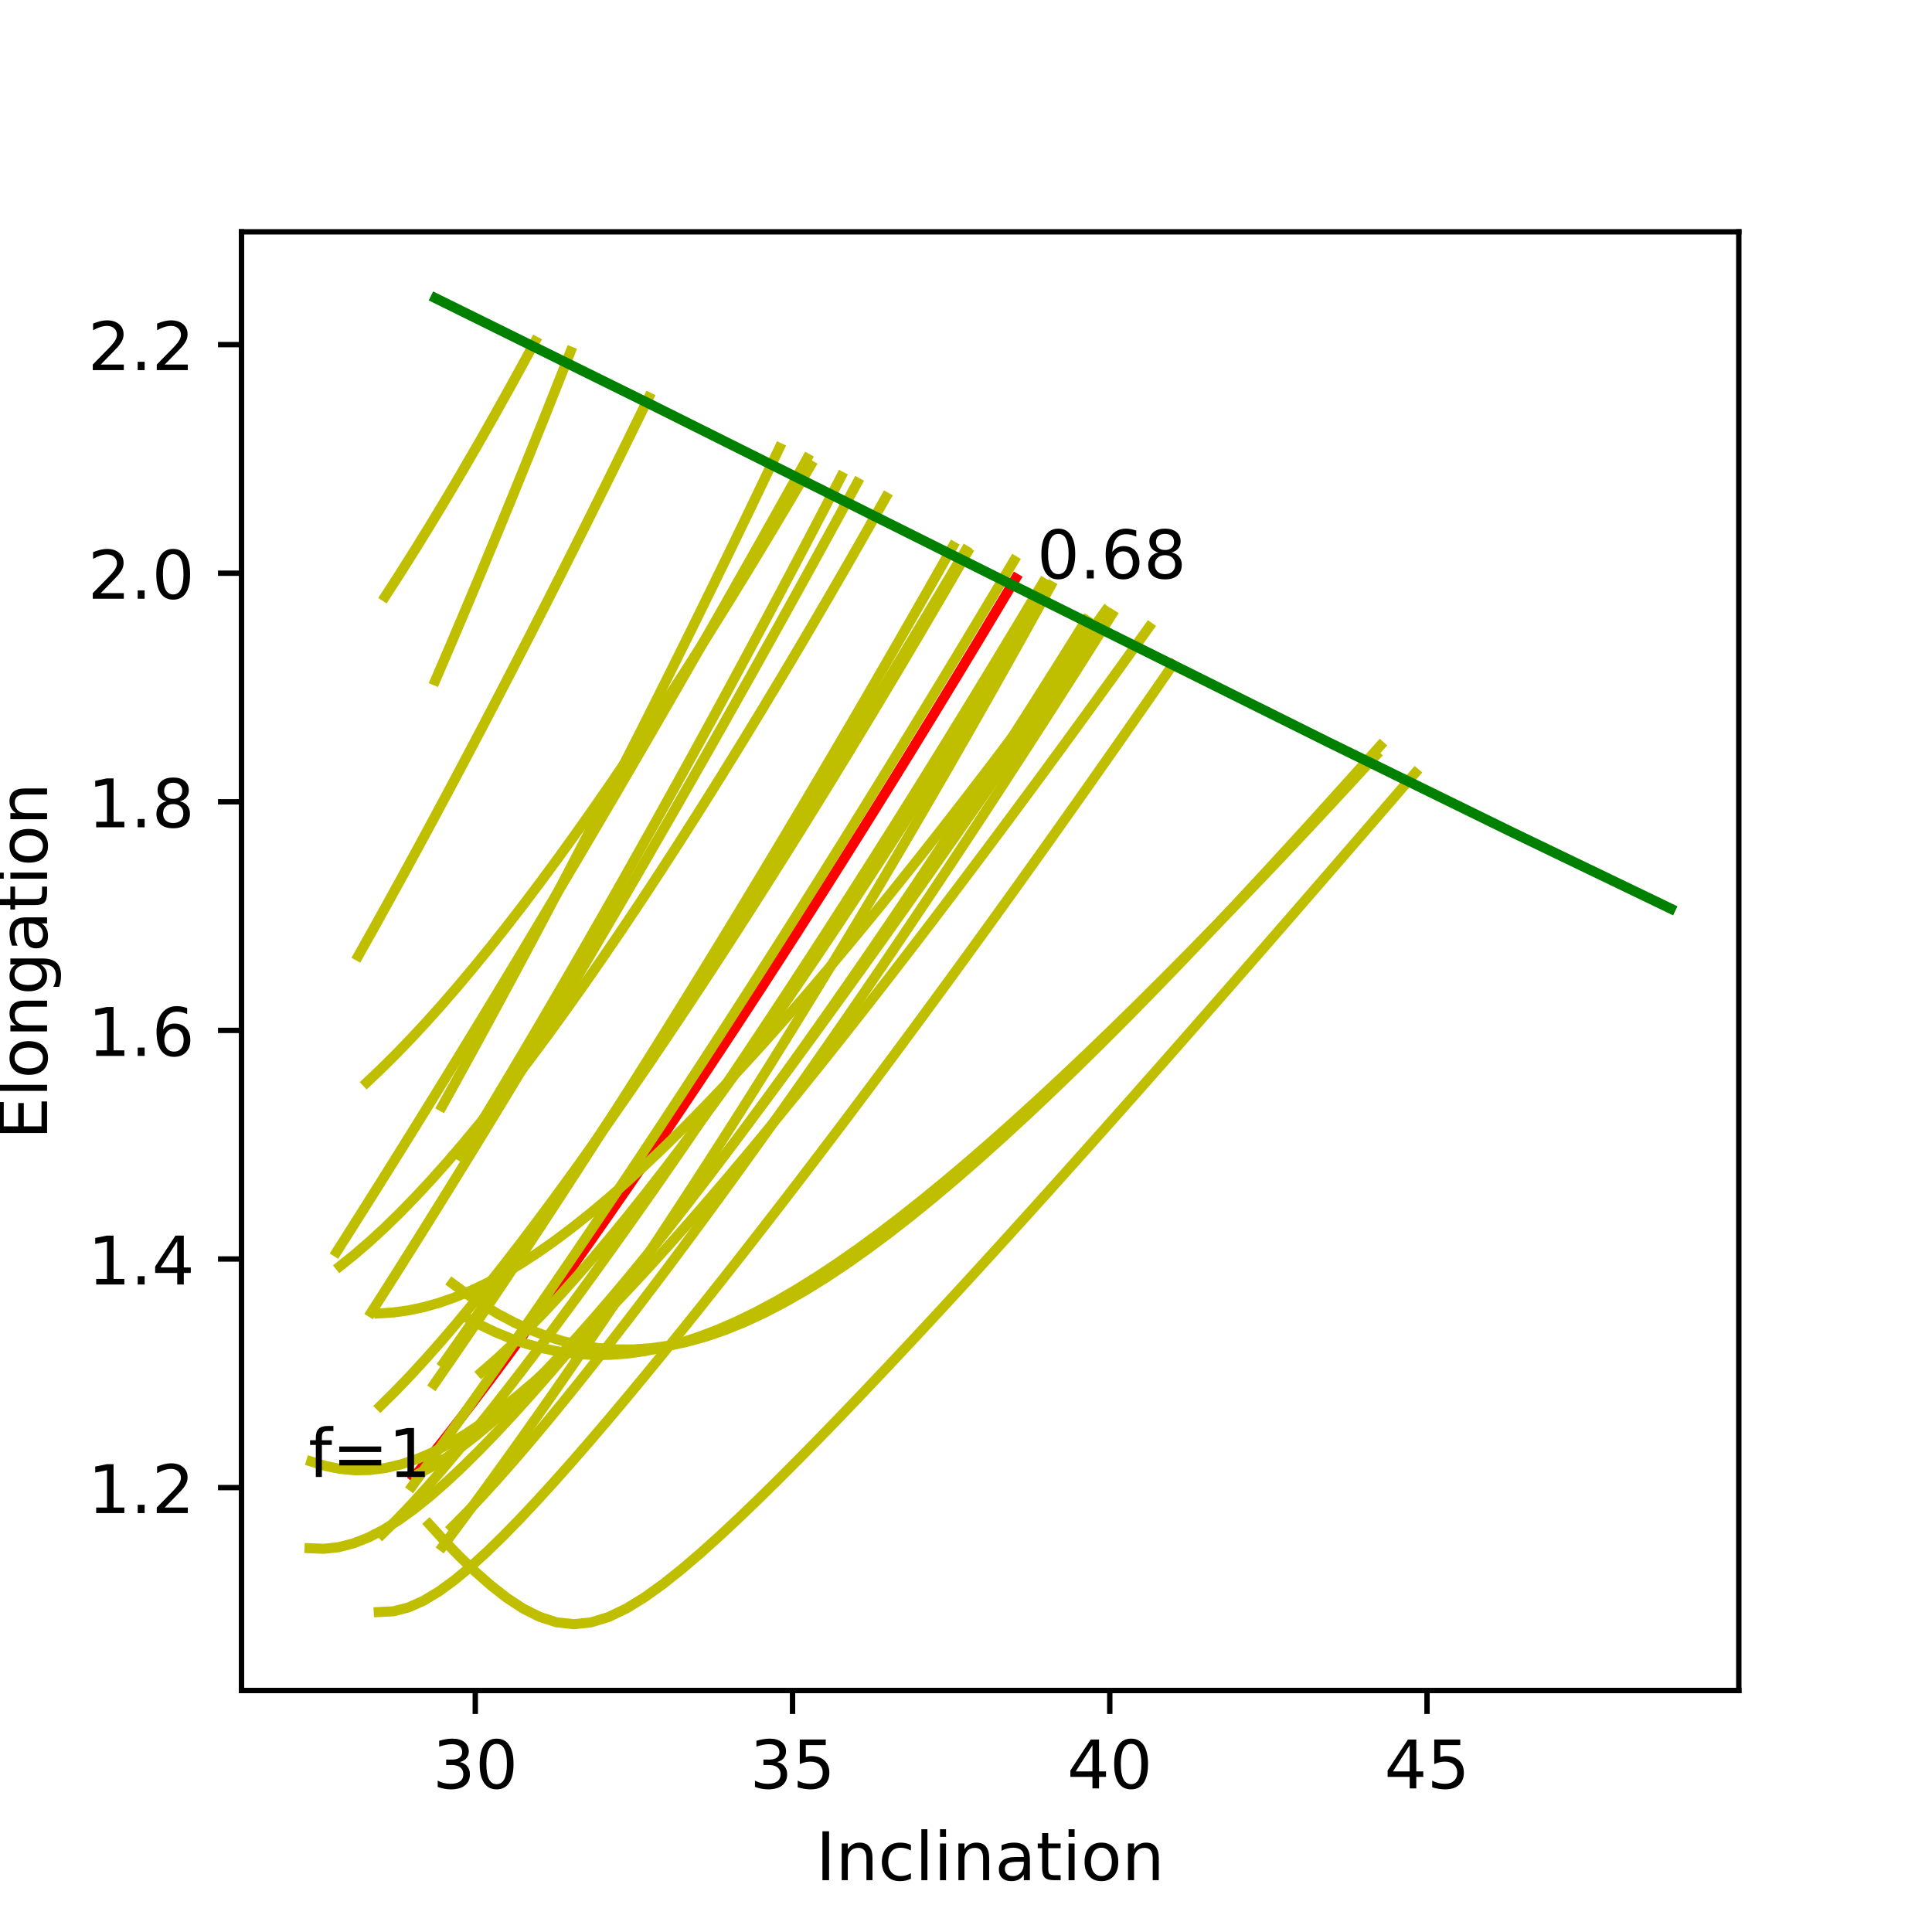 <?xml version="1.0" encoding="utf-8" standalone="no"?>
<!DOCTYPE svg PUBLIC "-//W3C//DTD SVG 1.1//EN"
  "http://www.w3.org/Graphics/SVG/1.1/DTD/svg11.dtd">
<!-- Created with matplotlib (https://matplotlib.org/) -->
<svg height="288pt" version="1.1" viewBox="0 0 288 288" width="288pt" xmlns="http://www.w3.org/2000/svg" xmlns:xlink="http://www.w3.org/1999/xlink">
 <defs>
  <style type="text/css">
*{stroke-linecap:butt;stroke-linejoin:round;}
  </style>
 </defs>
 <g id="figure_1">
  <g id="patch_1">
   <path d="M 0 288 
L 288 288 
L 288 0 
L 0 0 
z
" style="fill:#ffffff;"/>
  </g>
  <g id="axes_1">
   <g id="patch_2">
    <path d="M 36 252 
L 259.2 252 
L 259.2 34.56 
L 36 34.56 
z
" style="fill:#ffffff;"/>
   </g>
   <g id="matplotlib.axis_1">
    <g id="xtick_1">
     <g id="line2d_1">
      <defs>
       <path d="M 0 0 
L 0 3.5 
" id="mba4143dc8c" style="stroke:#000000;stroke-width:0.8;"/>
      </defs>
      <g>
       <use style="stroke:#000000;stroke-width:0.8;" x="70.85" xlink:href="#mba4143dc8c" y="252"/>
      </g>
     </g>
     <g id="text_1">
      <!-- 30 -->
      <defs>
       <path d="M 40.578 39.312 
Q 47.656 37.797 51.625 33 
Q 55.609 28.219 55.609 21.188 
Q 55.609 10.406 48.188 4.484 
Q 40.766 -1.422 27.094 -1.422 
Q 22.516 -1.422 17.656 -0.516 
Q 12.797 0.391 7.625 2.203 
L 7.625 11.719 
Q 11.719 9.328 16.594 8.109 
Q 21.484 6.891 26.812 6.891 
Q 36.078 6.891 40.938 10.547 
Q 45.797 14.203 45.797 21.188 
Q 45.797 27.641 41.281 31.266 
Q 36.766 34.906 28.719 34.906 
L 20.219 34.906 
L 20.219 43.016 
L 29.109 43.016 
Q 36.375 43.016 40.234 45.922 
Q 44.094 48.828 44.094 54.297 
Q 44.094 59.906 40.109 62.906 
Q 36.141 65.922 28.719 65.922 
Q 24.656 65.922 20.016 65.031 
Q 15.375 64.156 9.812 62.312 
L 9.812 71.094 
Q 15.438 72.656 20.344 73.438 
Q 25.25 74.219 29.594 74.219 
Q 40.828 74.219 47.359 69.109 
Q 53.906 64.016 53.906 55.328 
Q 53.906 49.266 50.438 45.094 
Q 46.969 40.922 40.578 39.312 
z
" id="DejaVuSans-51"/>
       <path d="M 31.781 66.406 
Q 24.172 66.406 20.328 58.906 
Q 16.5 51.422 16.5 36.375 
Q 16.5 21.391 20.328 13.891 
Q 24.172 6.391 31.781 6.391 
Q 39.453 6.391 43.281 13.891 
Q 47.125 21.391 47.125 36.375 
Q 47.125 51.422 43.281 58.906 
Q 39.453 66.406 31.781 66.406 
z
M 31.781 74.219 
Q 44.047 74.219 50.516 64.516 
Q 56.984 54.828 56.984 36.375 
Q 56.984 17.969 50.516 8.266 
Q 44.047 -1.422 31.781 -1.422 
Q 19.531 -1.422 13.062 8.266 
Q 6.594 17.969 6.594 36.375 
Q 6.594 54.828 13.062 64.516 
Q 19.531 74.219 31.781 74.219 
z
" id="DejaVuSans-48"/>
      </defs>
      <g transform="translate(64.488 266.598)scale(0.1 -0.1)">
       <use xlink:href="#DejaVuSans-51"/>
       <use x="63.623" xlink:href="#DejaVuSans-48"/>
      </g>
     </g>
    </g>
    <g id="xtick_2">
     <g id="line2d_2">
      <g>
       <use style="stroke:#000000;stroke-width:0.8;" x="118.142" xlink:href="#mba4143dc8c" y="252"/>
      </g>
     </g>
     <g id="text_2">
      <!-- 35 -->
      <defs>
       <path d="M 10.797 72.906 
L 49.516 72.906 
L 49.516 64.594 
L 19.828 64.594 
L 19.828 46.734 
Q 21.969 47.469 24.109 47.828 
Q 26.266 48.188 28.422 48.188 
Q 40.625 48.188 47.75 41.5 
Q 54.891 34.812 54.891 23.391 
Q 54.891 11.625 47.562 5.094 
Q 40.234 -1.422 26.906 -1.422 
Q 22.312 -1.422 17.547 -0.641 
Q 12.797 0.141 7.719 1.703 
L 7.719 11.625 
Q 12.109 9.234 16.797 8.062 
Q 21.484 6.891 26.703 6.891 
Q 35.156 6.891 40.078 11.328 
Q 45.016 15.766 45.016 23.391 
Q 45.016 31 40.078 35.438 
Q 35.156 39.891 26.703 39.891 
Q 22.75 39.891 18.812 39.016 
Q 14.891 38.141 10.797 36.281 
z
" id="DejaVuSans-53"/>
      </defs>
      <g transform="translate(111.779 266.598)scale(0.1 -0.1)">
       <use xlink:href="#DejaVuSans-51"/>
       <use x="63.623" xlink:href="#DejaVuSans-53"/>
      </g>
     </g>
    </g>
    <g id="xtick_3">
     <g id="line2d_3">
      <g>
       <use style="stroke:#000000;stroke-width:0.8;" x="165.433" xlink:href="#mba4143dc8c" y="252"/>
      </g>
     </g>
     <g id="text_3">
      <!-- 40 -->
      <defs>
       <path d="M 37.797 64.312 
L 12.891 25.391 
L 37.797 25.391 
z
M 35.203 72.906 
L 47.609 72.906 
L 47.609 25.391 
L 58.016 25.391 
L 58.016 17.188 
L 47.609 17.188 
L 47.609 0 
L 37.797 0 
L 37.797 17.188 
L 4.891 17.188 
L 4.891 26.703 
z
" id="DejaVuSans-52"/>
      </defs>
      <g transform="translate(159.07 266.598)scale(0.1 -0.1)">
       <use xlink:href="#DejaVuSans-52"/>
       <use x="63.623" xlink:href="#DejaVuSans-48"/>
      </g>
     </g>
    </g>
    <g id="xtick_4">
     <g id="line2d_4">
      <g>
       <use style="stroke:#000000;stroke-width:0.8;" x="212.724" xlink:href="#mba4143dc8c" y="252"/>
      </g>
     </g>
     <g id="text_4">
      <!-- 45 -->
      <g transform="translate(206.362 266.598)scale(0.1 -0.1)">
       <use xlink:href="#DejaVuSans-52"/>
       <use x="63.623" xlink:href="#DejaVuSans-53"/>
      </g>
     </g>
    </g>
    <g id="text_5">
     <!-- Inclination -->
     <defs>
      <path d="M 9.812 72.906 
L 19.672 72.906 
L 19.672 0 
L 9.812 0 
z
" id="DejaVuSans-73"/>
      <path d="M 54.891 33.016 
L 54.891 0 
L 45.906 0 
L 45.906 32.719 
Q 45.906 40.484 42.875 44.328 
Q 39.844 48.188 33.797 48.188 
Q 26.516 48.188 22.312 43.547 
Q 18.109 38.922 18.109 30.906 
L 18.109 0 
L 9.078 0 
L 9.078 54.688 
L 18.109 54.688 
L 18.109 46.188 
Q 21.344 51.125 25.703 53.562 
Q 30.078 56 35.797 56 
Q 45.219 56 50.047 50.172 
Q 54.891 44.344 54.891 33.016 
z
" id="DejaVuSans-110"/>
      <path d="M 48.781 52.594 
L 48.781 44.188 
Q 44.969 46.297 41.141 47.344 
Q 37.312 48.391 33.406 48.391 
Q 24.656 48.391 19.812 42.844 
Q 14.984 37.312 14.984 27.297 
Q 14.984 17.281 19.812 11.734 
Q 24.656 6.203 33.406 6.203 
Q 37.312 6.203 41.141 7.25 
Q 44.969 8.297 48.781 10.406 
L 48.781 2.094 
Q 45.016 0.344 40.984 -0.531 
Q 36.969 -1.422 32.422 -1.422 
Q 20.062 -1.422 12.781 6.344 
Q 5.516 14.109 5.516 27.297 
Q 5.516 40.672 12.859 48.328 
Q 20.219 56 33.016 56 
Q 37.156 56 41.109 55.141 
Q 45.062 54.297 48.781 52.594 
z
" id="DejaVuSans-99"/>
      <path d="M 9.422 75.984 
L 18.406 75.984 
L 18.406 0 
L 9.422 0 
z
" id="DejaVuSans-108"/>
      <path d="M 9.422 54.688 
L 18.406 54.688 
L 18.406 0 
L 9.422 0 
z
M 9.422 75.984 
L 18.406 75.984 
L 18.406 64.594 
L 9.422 64.594 
z
" id="DejaVuSans-105"/>
      <path d="M 34.281 27.484 
Q 23.391 27.484 19.188 25 
Q 14.984 22.516 14.984 16.5 
Q 14.984 11.719 18.141 8.906 
Q 21.297 6.109 26.703 6.109 
Q 34.188 6.109 38.703 11.406 
Q 43.219 16.703 43.219 25.484 
L 43.219 27.484 
z
M 52.203 31.203 
L 52.203 0 
L 43.219 0 
L 43.219 8.297 
Q 40.141 3.328 35.547 0.953 
Q 30.953 -1.422 24.312 -1.422 
Q 15.922 -1.422 10.953 3.297 
Q 6 8.016 6 15.922 
Q 6 25.141 12.172 29.828 
Q 18.359 34.516 30.609 34.516 
L 43.219 34.516 
L 43.219 35.406 
Q 43.219 41.609 39.141 45 
Q 35.062 48.391 27.688 48.391 
Q 23 48.391 18.547 47.266 
Q 14.109 46.141 10.016 43.891 
L 10.016 52.203 
Q 14.938 54.109 19.578 55.047 
Q 24.219 56 28.609 56 
Q 40.484 56 46.344 49.844 
Q 52.203 43.703 52.203 31.203 
z
" id="DejaVuSans-97"/>
      <path d="M 18.312 70.219 
L 18.312 54.688 
L 36.812 54.688 
L 36.812 47.703 
L 18.312 47.703 
L 18.312 18.016 
Q 18.312 11.328 20.141 9.422 
Q 21.969 7.516 27.594 7.516 
L 36.812 7.516 
L 36.812 0 
L 27.594 0 
Q 17.188 0 13.234 3.875 
Q 9.281 7.766 9.281 18.016 
L 9.281 47.703 
L 2.688 47.703 
L 2.688 54.688 
L 9.281 54.688 
L 9.281 70.219 
z
" id="DejaVuSans-116"/>
      <path d="M 30.609 48.391 
Q 23.391 48.391 19.188 42.75 
Q 14.984 37.109 14.984 27.297 
Q 14.984 17.484 19.156 11.844 
Q 23.344 6.203 30.609 6.203 
Q 37.797 6.203 41.984 11.859 
Q 46.188 17.531 46.188 27.297 
Q 46.188 37.016 41.984 42.703 
Q 37.797 48.391 30.609 48.391 
z
M 30.609 56 
Q 42.328 56 49.016 48.375 
Q 55.719 40.766 55.719 27.297 
Q 55.719 13.875 49.016 6.219 
Q 42.328 -1.422 30.609 -1.422 
Q 18.844 -1.422 12.172 6.219 
Q 5.516 13.875 5.516 27.297 
Q 5.516 40.766 12.172 48.375 
Q 18.844 56 30.609 56 
z
" id="DejaVuSans-111"/>
     </defs>
     <g transform="translate(121.619 280.277)scale(0.1 -0.1)">
      <use xlink:href="#DejaVuSans-73"/>
      <use x="29.492" xlink:href="#DejaVuSans-110"/>
      <use x="92.871" xlink:href="#DejaVuSans-99"/>
      <use x="147.852" xlink:href="#DejaVuSans-108"/>
      <use x="175.635" xlink:href="#DejaVuSans-105"/>
      <use x="203.418" xlink:href="#DejaVuSans-110"/>
      <use x="266.797" xlink:href="#DejaVuSans-97"/>
      <use x="328.076" xlink:href="#DejaVuSans-116"/>
      <use x="367.285" xlink:href="#DejaVuSans-105"/>
      <use x="395.068" xlink:href="#DejaVuSans-111"/>
      <use x="456.25" xlink:href="#DejaVuSans-110"/>
     </g>
    </g>
   </g>
   <g id="matplotlib.axis_2">
    <g id="ytick_1">
     <g id="line2d_5">
      <defs>
       <path d="M 0 0 
L -3.5 0 
" id="mad41f83f65" style="stroke:#000000;stroke-width:0.8;"/>
      </defs>
      <g>
       <use style="stroke:#000000;stroke-width:0.8;" x="36" xlink:href="#mad41f83f65" y="221.755"/>
      </g>
     </g>
     <g id="text_6">
      <!-- 1.2 -->
      <defs>
       <path d="M 12.406 8.297 
L 28.516 8.297 
L 28.516 63.922 
L 10.984 60.406 
L 10.984 69.391 
L 28.422 72.906 
L 38.281 72.906 
L 38.281 8.297 
L 54.391 8.297 
L 54.391 0 
L 12.406 0 
z
" id="DejaVuSans-49"/>
       <path d="M 10.688 12.406 
L 21 12.406 
L 21 0 
L 10.688 0 
z
" id="DejaVuSans-46"/>
       <path d="M 19.188 8.297 
L 53.609 8.297 
L 53.609 0 
L 7.328 0 
L 7.328 8.297 
Q 12.938 14.109 22.625 23.891 
Q 32.328 33.688 34.812 36.531 
Q 39.547 41.844 41.422 45.531 
Q 43.312 49.219 43.312 52.781 
Q 43.312 58.594 39.234 62.25 
Q 35.156 65.922 28.609 65.922 
Q 23.969 65.922 18.812 64.312 
Q 13.672 62.703 7.812 59.422 
L 7.812 69.391 
Q 13.766 71.781 18.938 73 
Q 24.125 74.219 28.422 74.219 
Q 39.75 74.219 46.484 68.547 
Q 53.219 62.891 53.219 53.422 
Q 53.219 48.922 51.531 44.891 
Q 49.859 40.875 45.406 35.406 
Q 44.188 33.984 37.641 27.219 
Q 31.109 20.453 19.188 8.297 
z
" id="DejaVuSans-50"/>
      </defs>
      <g transform="translate(13.097 225.554)scale(0.1 -0.1)">
       <use xlink:href="#DejaVuSans-49"/>
       <use x="63.623" xlink:href="#DejaVuSans-46"/>
       <use x="95.41" xlink:href="#DejaVuSans-50"/>
      </g>
     </g>
    </g>
    <g id="ytick_2">
     <g id="line2d_6">
      <g>
       <use style="stroke:#000000;stroke-width:0.8;" x="36" xlink:href="#mad41f83f65" y="187.679"/>
      </g>
     </g>
     <g id="text_7">
      <!-- 1.4 -->
      <g transform="translate(13.097 191.478)scale(0.1 -0.1)">
       <use xlink:href="#DejaVuSans-49"/>
       <use x="63.623" xlink:href="#DejaVuSans-46"/>
       <use x="95.41" xlink:href="#DejaVuSans-52"/>
      </g>
     </g>
    </g>
    <g id="ytick_3">
     <g id="line2d_7">
      <g>
       <use style="stroke:#000000;stroke-width:0.8;" x="36" xlink:href="#mad41f83f65" y="153.603"/>
      </g>
     </g>
     <g id="text_8">
      <!-- 1.6 -->
      <defs>
       <path d="M 33.016 40.375 
Q 26.375 40.375 22.484 35.828 
Q 18.609 31.297 18.609 23.391 
Q 18.609 15.531 22.484 10.953 
Q 26.375 6.391 33.016 6.391 
Q 39.656 6.391 43.531 10.953 
Q 47.406 15.531 47.406 23.391 
Q 47.406 31.297 43.531 35.828 
Q 39.656 40.375 33.016 40.375 
z
M 52.594 71.297 
L 52.594 62.312 
Q 48.875 64.062 45.094 64.984 
Q 41.312 65.922 37.594 65.922 
Q 27.828 65.922 22.672 59.328 
Q 17.531 52.734 16.797 39.406 
Q 19.672 43.656 24.016 45.922 
Q 28.375 48.188 33.594 48.188 
Q 44.578 48.188 50.953 41.516 
Q 57.328 34.859 57.328 23.391 
Q 57.328 12.156 50.688 5.359 
Q 44.047 -1.422 33.016 -1.422 
Q 20.359 -1.422 13.672 8.266 
Q 6.984 17.969 6.984 36.375 
Q 6.984 53.656 15.188 63.938 
Q 23.391 74.219 37.203 74.219 
Q 40.922 74.219 44.703 73.484 
Q 48.484 72.75 52.594 71.297 
z
" id="DejaVuSans-54"/>
      </defs>
      <g transform="translate(13.097 157.402)scale(0.1 -0.1)">
       <use xlink:href="#DejaVuSans-49"/>
       <use x="63.623" xlink:href="#DejaVuSans-46"/>
       <use x="95.41" xlink:href="#DejaVuSans-54"/>
      </g>
     </g>
    </g>
    <g id="ytick_4">
     <g id="line2d_8">
      <g>
       <use style="stroke:#000000;stroke-width:0.8;" x="36" xlink:href="#mad41f83f65" y="119.526"/>
      </g>
     </g>
     <g id="text_9">
      <!-- 1.8 -->
      <defs>
       <path d="M 31.781 34.625 
Q 24.75 34.625 20.719 30.859 
Q 16.703 27.094 16.703 20.516 
Q 16.703 13.922 20.719 10.156 
Q 24.75 6.391 31.781 6.391 
Q 38.812 6.391 42.859 10.172 
Q 46.922 13.969 46.922 20.516 
Q 46.922 27.094 42.891 30.859 
Q 38.875 34.625 31.781 34.625 
z
M 21.922 38.812 
Q 15.578 40.375 12.031 44.719 
Q 8.5 49.078 8.5 55.328 
Q 8.5 64.062 14.719 69.141 
Q 20.953 74.219 31.781 74.219 
Q 42.672 74.219 48.875 69.141 
Q 55.078 64.062 55.078 55.328 
Q 55.078 49.078 51.531 44.719 
Q 48 40.375 41.703 38.812 
Q 48.828 37.156 52.797 32.312 
Q 56.781 27.484 56.781 20.516 
Q 56.781 9.906 50.312 4.234 
Q 43.844 -1.422 31.781 -1.422 
Q 19.734 -1.422 13.25 4.234 
Q 6.781 9.906 6.781 20.516 
Q 6.781 27.484 10.781 32.312 
Q 14.797 37.156 21.922 38.812 
z
M 18.312 54.391 
Q 18.312 48.734 21.844 45.562 
Q 25.391 42.391 31.781 42.391 
Q 38.141 42.391 41.719 45.562 
Q 45.312 48.734 45.312 54.391 
Q 45.312 60.062 41.719 63.234 
Q 38.141 66.406 31.781 66.406 
Q 25.391 66.406 21.844 63.234 
Q 18.312 60.062 18.312 54.391 
z
" id="DejaVuSans-56"/>
      </defs>
      <g transform="translate(13.097 123.326)scale(0.1 -0.1)">
       <use xlink:href="#DejaVuSans-49"/>
       <use x="63.623" xlink:href="#DejaVuSans-46"/>
       <use x="95.41" xlink:href="#DejaVuSans-56"/>
      </g>
     </g>
    </g>
    <g id="ytick_5">
     <g id="line2d_9">
      <g>
       <use style="stroke:#000000;stroke-width:0.8;" x="36" xlink:href="#mad41f83f65" y="85.45"/>
      </g>
     </g>
     <g id="text_10">
      <!-- 2.0 -->
      <g transform="translate(13.097 89.249)scale(0.1 -0.1)">
       <use xlink:href="#DejaVuSans-50"/>
       <use x="63.623" xlink:href="#DejaVuSans-46"/>
       <use x="95.41" xlink:href="#DejaVuSans-48"/>
      </g>
     </g>
    </g>
    <g id="ytick_6">
     <g id="line2d_10">
      <g>
       <use style="stroke:#000000;stroke-width:0.8;" x="36" xlink:href="#mad41f83f65" y="51.374"/>
      </g>
     </g>
     <g id="text_11">
      <!-- 2.2 -->
      <g transform="translate(13.097 55.173)scale(0.1 -0.1)">
       <use xlink:href="#DejaVuSans-50"/>
       <use x="63.623" xlink:href="#DejaVuSans-46"/>
       <use x="95.41" xlink:href="#DejaVuSans-50"/>
      </g>
     </g>
    </g>
    <g id="text_12">
     <!-- Elongation -->
     <defs>
      <path d="M 9.812 72.906 
L 55.906 72.906 
L 55.906 64.594 
L 19.672 64.594 
L 19.672 43.016 
L 54.391 43.016 
L 54.391 34.719 
L 19.672 34.719 
L 19.672 8.297 
L 56.781 8.297 
L 56.781 0 
L 9.812 0 
z
" id="DejaVuSans-69"/>
      <path d="M 45.406 27.984 
Q 45.406 37.75 41.375 43.109 
Q 37.359 48.484 30.078 48.484 
Q 22.859 48.484 18.828 43.109 
Q 14.797 37.75 14.797 27.984 
Q 14.797 18.266 18.828 12.891 
Q 22.859 7.516 30.078 7.516 
Q 37.359 7.516 41.375 12.891 
Q 45.406 18.266 45.406 27.984 
z
M 54.391 6.781 
Q 54.391 -7.172 48.188 -13.984 
Q 42 -20.797 29.203 -20.797 
Q 24.469 -20.797 20.266 -20.094 
Q 16.062 -19.391 12.109 -17.922 
L 12.109 -9.188 
Q 16.062 -11.328 19.922 -12.344 
Q 23.781 -13.375 27.781 -13.375 
Q 36.625 -13.375 41.016 -8.766 
Q 45.406 -4.156 45.406 5.172 
L 45.406 9.625 
Q 42.625 4.781 38.281 2.391 
Q 33.938 0 27.875 0 
Q 17.828 0 11.672 7.656 
Q 5.516 15.328 5.516 27.984 
Q 5.516 40.672 11.672 48.328 
Q 17.828 56 27.875 56 
Q 33.938 56 38.281 53.609 
Q 42.625 51.219 45.406 46.391 
L 45.406 54.688 
L 54.391 54.688 
z
" id="DejaVuSans-103"/>
     </defs>
     <g transform="translate(7.017 169.872)rotate(-90)scale(0.1 -0.1)">
      <use xlink:href="#DejaVuSans-69"/>
      <use x="63.184" xlink:href="#DejaVuSans-108"/>
      <use x="90.967" xlink:href="#DejaVuSans-111"/>
      <use x="152.148" xlink:href="#DejaVuSans-110"/>
      <use x="215.527" xlink:href="#DejaVuSans-103"/>
      <use x="279.004" xlink:href="#DejaVuSans-97"/>
      <use x="340.283" xlink:href="#DejaVuSans-116"/>
      <use x="379.492" xlink:href="#DejaVuSans-105"/>
      <use x="407.275" xlink:href="#DejaVuSans-111"/>
      <use x="468.457" xlink:href="#DejaVuSans-110"/>
     </g>
    </g>
   </g>
   <g id="line2d_11">
    <path clip-path="url(#p0a23dbe212)" d="M 61.728 220.167 
L 63.948 217.43 
L 66.201 214.592 
L 68.488 211.658 
L 70.809 208.629 
L 73.166 205.51 
L 75.558 202.3 
L 77.987 199.001 
L 80.453 195.612 
L 82.958 192.133 
L 85.502 188.565 
L 88.085 184.905 
L 90.709 181.152 
L 93.375 177.306 
L 96.083 173.363 
L 98.834 169.323 
L 101.63 165.184 
L 104.471 160.942 
L 107.358 156.597 
L 110.293 152.145 
L 113.275 147.583 
L 116.307 142.909 
L 119.389 138.12 
L 122.523 133.212 
L 125.709 128.183 
L 128.949 123.029 
L 132.244 117.747 
L 135.595 112.332 
L 139.003 106.782 
L 142.47 101.092 
L 145.997 95.257 
L 149.585 89.274 
L 149.585 89.274 
L 151.403 86.226 
" style="fill:none;stroke:#ff0000;stroke-linecap:square;stroke-width:1.5;"/>
   </g>
   <g id="line2d_12">
    <path clip-path="url(#p0a23dbe212)" d="M 54.686 161.346 
L 56.863 159.281 
L 59.072 157.086 
L 61.316 154.761 
L 63.594 152.307 
L 65.906 149.723 
L 68.255 147.009 
L 70.64 144.166 
L 73.063 141.192 
L 75.524 138.088 
L 78.024 134.852 
L 80.563 131.483 
L 83.144 127.981 
L 85.766 124.344 
L 88.43 120.57 
L 91.138 116.659 
L 93.891 112.607 
L 96.689 108.412 
L 99.534 104.073 
L 102.426 99.587 
L 105.367 94.95 
L 108.357 90.159 
L 111.398 85.211 
L 114.492 80.103 
L 117.638 74.829 
L 117.638 74.829 
L 119.232 72.129 
L 120.839 69.386 
" style="fill:none;stroke:#bfbf00;stroke-linecap:square;stroke-width:1.5;"/>
   </g>
   <g id="line2d_13">
    <path clip-path="url(#p0a23dbe212)" d="M 55.347 195.631 
L 57.52 192.225 
L 59.726 188.746 
L 61.965 185.193 
L 64.238 181.564 
L 66.545 177.856 
L 68.889 174.069 
L 71.268 170.2 
L 73.684 166.248 
L 76.138 162.209 
L 78.63 158.083 
L 81.162 153.865 
L 83.734 149.556 
L 86.347 145.151 
L 89.002 140.648 
L 91.699 136.045 
L 94.441 131.34 
L 97.228 126.529 
L 100.06 121.609 
L 102.939 116.579 
L 105.866 111.434 
L 108.841 106.172 
L 111.867 100.79 
L 114.944 95.284 
L 118.073 89.651 
L 121.256 83.888 
L 124.493 77.991 
L 124.493 77.991 
L 126.132 74.991 
L 127.786 71.956 
" style="fill:none;stroke:#bfbf00;stroke-linecap:square;stroke-width:1.5;"/>
   </g>
   <g id="line2d_14">
    <path clip-path="url(#p0a23dbe212)" d="M 68.691 172.343 
L 70.94 168.649 
L 73.222 164.87 
L 75.538 161.006 
L 77.888 157.053 
L 80.273 153.01 
L 82.693 148.875 
L 85.151 144.646 
L 87.645 140.32 
L 90.177 135.894 
L 92.749 131.367 
L 95.359 126.736 
L 98.011 121.997 
L 100.703 117.148 
L 103.437 112.187 
L 106.215 107.109 
L 109.036 101.912 
L 111.902 96.593 
L 114.814 91.148 
L 117.773 85.573 
L 120.779 79.864 
L 123.834 74.019 
L 123.834 74.019 
L 125.38 71.043 
" style="fill:none;stroke:#bfbf00;stroke-linecap:square;stroke-width:1.5;"/>
   </g>
   <g id="line2d_15">
    <path clip-path="url(#p0a23dbe212)" d="M 50.688 188.739 
L 52.862 187 
L 55.069 185.1 
L 57.311 183.039 
L 59.587 180.822 
L 61.898 178.45 
L 64.246 175.927 
L 66.63 173.255 
L 69.052 170.435 
L 71.513 167.47 
L 74.014 164.36 
L 76.554 161.107 
L 79.136 157.711 
L 81.76 154.173 
L 84.427 150.492 
L 87.138 146.669 
L 89.894 142.702 
L 92.696 138.59 
L 95.545 134.333 
L 98.442 129.929 
L 101.388 125.375 
L 104.384 120.67 
L 107.432 115.81 
L 110.533 110.793 
L 113.687 105.617 
L 116.897 100.277 
L 120.163 94.77 
L 123.487 89.092 
L 126.869 83.239 
L 130.312 77.205 
L 130.312 77.205 
L 132.057 74.12 
" style="fill:none;stroke:#bfbf00;stroke-linecap:square;stroke-width:1.5;"/>
   </g>
   <g id="line2d_16">
    <path clip-path="url(#p0a23dbe212)" d="M 53.408 142.485 
L 55.579 138.612 
L 57.782 134.644 
L 60.019 130.577 
L 62.291 126.411 
L 64.597 122.143 
L 66.939 117.772 
L 69.318 113.294 
L 71.734 108.709 
L 74.188 104.014 
L 76.681 99.205 
L 79.214 94.28 
L 81.788 89.237 
L 84.403 84.073 
L 87.061 78.783 
L 89.762 73.366 
L 92.507 67.818 
L 95.298 62.135 
L 95.298 62.135 
L 96.711 59.242 
" style="fill:none;stroke:#bfbf00;stroke-linecap:square;stroke-width:1.5;"/>
   </g>
   <g id="line2d_17">
    <path clip-path="url(#p0a23dbe212)" d="M 66.131 203.161 
L 68.369 199.975 
L 70.641 196.722 
L 72.947 193.4 
L 75.287 190.008 
L 77.662 186.544 
L 80.073 183.006 
L 82.521 179.393 
L 85.006 175.703 
L 87.53 171.933 
L 90.092 168.083 
L 92.694 164.148 
L 95.337 160.128 
L 98.022 156.02 
L 100.749 151.822 
L 103.519 147.532 
L 106.334 143.146 
L 109.193 138.662 
L 112.099 134.079 
L 115.052 129.392 
L 118.053 124.599 
L 121.103 119.697 
L 124.204 114.683 
L 127.356 109.554 
L 130.56 104.307 
L 133.818 98.938 
L 137.13 93.444 
L 140.499 87.821 
L 140.499 87.821 
L 142.204 84.96 
L 143.924 82.065 
" style="fill:none;stroke:#bfbf00;stroke-linecap:square;stroke-width:1.5;"/>
   </g>
   <g id="line2d_18">
    <path clip-path="url(#p0a23dbe212)" d="M 64.725 206.338 
L 66.952 203.127 
L 69.212 199.837 
L 71.505 196.469 
L 73.833 193.02 
L 76.196 189.491 
L 78.594 185.88 
L 81.028 182.185 
L 83.5 178.405 
L 86.009 174.538 
L 88.557 170.583 
L 91.144 166.536 
L 93.772 162.396 
L 96.44 158.162 
L 99.151 153.83 
L 101.904 149.398 
L 104.701 144.864 
L 107.542 140.226 
L 110.429 135.479 
L 113.363 130.623 
L 116.344 125.653 
L 119.374 120.568 
L 122.453 115.363 
L 125.583 110.036 
L 128.765 104.584 
L 131.999 99.002 
L 135.288 93.289 
L 138.632 87.44 
L 138.632 87.44 
L 140.325 84.463 
L 142.032 81.451 
" style="fill:none;stroke:#bfbf00;stroke-linecap:square;stroke-width:1.5;"/>
   </g>
   <g id="line2d_19">
    <path clip-path="url(#p0a23dbe212)" d="M 65.99 230.525 
L 68.239 227.516 
L 70.521 224.424 
L 72.837 221.25 
L 75.188 217.995 
L 77.574 214.658 
L 79.996 211.237 
L 82.455 207.731 
L 84.951 204.138 
L 87.486 200.457 
L 90.06 196.684 
L 92.674 192.818 
L 95.329 188.856 
L 98.025 184.795 
L 100.764 180.632 
L 103.546 176.364 
L 106.373 171.987 
L 109.245 167.5 
L 112.163 162.897 
L 115.128 158.176 
L 118.142 153.332 
L 121.204 148.361 
L 124.317 143.26 
L 127.482 138.023 
L 130.698 132.647 
L 133.969 127.126 
L 137.294 121.456 
L 140.675 115.631 
L 144.114 109.645 
L 147.61 103.494 
L 151.167 97.17 
L 154.784 90.669 
L 154.784 90.669 
L 156.616 87.349 
" style="fill:none;stroke:#bfbf00;stroke-linecap:square;stroke-width:1.5;"/>
   </g>
   <g id="line2d_20">
    <path clip-path="url(#p0a23dbe212)" d="M 56.958 228.7 
L 59.159 226.52 
L 61.394 224.168 
L 63.663 221.663 
L 65.966 219.019 
L 68.305 216.247 
L 70.68 213.355 
L 73.091 210.349 
L 75.54 207.233 
L 78.027 204.012 
L 80.554 200.686 
L 83.12 197.258 
L 85.727 193.728 
L 88.376 190.096 
L 91.068 186.361 
L 93.803 182.523 
L 96.583 178.581 
L 99.408 174.532 
L 102.28 170.375 
L 105.199 166.109 
L 108.167 161.73 
L 111.184 157.236 
L 114.252 152.625 
L 117.372 147.893 
L 120.545 143.037 
L 123.772 138.055 
L 127.055 132.942 
L 130.394 127.696 
L 133.791 122.311 
L 137.247 116.784 
L 140.763 111.111 
L 144.342 105.288 
L 147.984 99.309 
L 151.69 93.17 
L 151.69 93.17 
L 153.568 90.038 
L 155.463 86.865 
" style="fill:none;stroke:#bfbf00;stroke-linecap:square;stroke-width:1.5;"/>
   </g>
   <g id="line2d_21">
    <path clip-path="url(#p0a23dbe212)" d="M 50.178 186.616 
L 52.322 183.243 
L 54.499 179.802 
L 56.709 176.29 
L 58.953 172.707 
L 61.232 169.049 
L 63.547 165.316 
L 65.898 161.505 
L 68.287 157.615 
L 70.713 153.643 
L 73.178 149.587 
L 75.683 145.446 
L 78.228 141.216 
L 80.815 136.895 
L 83.445 132.482 
L 86.117 127.974 
L 88.834 123.367 
L 91.597 118.659 
L 94.405 113.849 
L 97.261 108.931 
L 100.166 103.905 
L 103.121 98.766 
L 106.126 93.512 
L 109.183 88.139 
L 112.293 82.644 
L 115.458 77.023 
L 118.679 71.273 
L 118.679 71.273 
L 120.31 68.349 
" style="fill:none;stroke:#bfbf00;stroke-linecap:square;stroke-width:1.5;"/>
   </g>
   <g id="line2d_22">
    <path clip-path="url(#p0a23dbe212)" d="M 56.699 209.586 
L 58.901 207.411 
L 61.136 205.087 
L 63.405 202.619 
L 65.709 200.015 
L 68.048 197.279 
L 70.424 194.415 
L 72.836 191.426 
L 75.286 188.316 
L 77.775 185.087 
L 80.303 181.739 
L 82.871 178.273 
L 85.48 174.691 
L 88.131 170.992 
L 90.825 167.175 
L 93.563 163.239 
L 96.345 159.184 
L 99.174 155.009 
L 102.049 150.71 
L 104.972 146.286 
L 107.944 141.735 
L 110.966 137.054 
L 114.039 132.241 
L 117.164 127.291 
L 120.342 122.203 
L 123.575 116.972 
L 126.864 111.594 
L 130.21 106.066 
L 133.615 100.383 
L 137.079 94.541 
L 140.604 88.535 
L 140.604 88.535 
L 142.39 85.468 
L 144.192 82.359 
" style="fill:none;stroke:#bfbf00;stroke-linecap:square;stroke-width:1.5;"/>
   </g>
   <g id="line2d_23">
    <path clip-path="url(#p0a23dbe212)" d="M 69.278 196.266 
L 71.54 197.491 
L 73.836 198.584 
L 76.165 199.537 
L 78.529 200.342 
L 80.928 200.995 
L 83.363 201.489 
L 85.836 201.818 
L 88.346 201.978 
L 90.894 201.965 
L 93.481 201.777 
L 96.109 201.412 
L 98.777 200.87 
L 101.487 200.15 
L 104.24 199.255 
L 107.036 198.187 
L 109.876 196.947 
L 112.762 195.541 
L 115.693 193.972 
L 118.672 192.243 
L 121.7 190.359 
L 124.776 188.324 
L 127.903 186.142 
L 131.082 183.816 
L 134.312 181.351 
L 137.597 178.748 
L 140.936 176.012 
L 144.331 173.145 
L 147.783 170.148 
L 151.294 167.024 
L 154.864 163.774 
L 158.495 160.399 
L 162.188 156.9 
L 165.945 153.278 
L 169.767 149.532 
L 173.655 145.663 
L 177.611 141.67 
L 181.636 137.554 
L 185.731 133.312 
L 189.899 128.944 
L 194.14 124.448 
L 198.457 119.823 
L 202.85 115.068 
L 202.85 115.068 
L 205.076 112.64 
" style="fill:none;stroke:#bfbf00;stroke-linecap:square;stroke-width:1.5;"/>
   </g>
   <g id="line2d_24">
    <path clip-path="url(#p0a23dbe212)" d="M 61.962 219.899 
L 64.2 218.722 
L 66.472 217.32 
L 68.779 215.707 
L 71.12 213.893 
L 73.497 211.891 
L 75.91 209.711 
L 78.361 207.364 
L 80.849 204.858 
L 83.376 202.201 
L 85.942 199.4 
L 88.549 196.459 
L 91.197 193.383 
L 93.887 190.176 
L 96.621 186.841 
L 99.398 183.378 
L 102.219 179.79 
L 105.087 176.077 
L 108.001 172.238 
L 110.963 168.275 
L 113.974 164.185 
L 117.035 159.968 
L 120.147 155.622 
L 123.31 151.145 
L 126.527 146.535 
L 129.799 141.79 
L 133.125 136.906 
L 136.509 131.881 
L 139.95 126.712 
L 143.45 121.394 
L 147.012 115.925 
L 150.634 110.299 
L 154.32 104.513 
L 158.071 98.561 
L 158.071 98.561 
L 159.971 95.522 
L 161.888 92.44 
" style="fill:none;stroke:#bfbf00;stroke-linecap:square;stroke-width:1.5;"/>
   </g>
   <g id="line2d_25">
    <path clip-path="url(#p0a23dbe212)" d="M 46.39 217.868 
L 48.535 218.533 
L 50.714 218.97 
L 52.926 219.171 
L 55.172 219.126 
L 57.454 218.834 
L 59.771 218.294 
L 62.125 217.509 
L 64.517 216.486 
L 66.947 215.233 
L 69.417 213.761 
L 71.926 212.08 
L 74.477 210.202 
L 77.069 208.137 
L 79.704 205.896 
L 82.383 203.488 
L 85.107 200.921 
L 87.876 198.202 
L 90.693 195.338 
L 93.557 192.334 
L 96.47 189.195 
L 99.434 185.923 
L 102.449 182.522 
L 105.516 178.993 
L 108.638 175.339 
L 111.814 171.56 
L 115.047 167.657 
L 118.337 163.63 
L 121.686 159.478 
L 125.096 155.2 
L 128.567 150.797 
L 132.102 146.266 
L 135.702 141.605 
L 139.368 136.814 
L 143.102 131.89 
L 146.906 126.831 
L 150.781 121.633 
L 154.729 116.296 
L 158.751 110.815 
L 162.851 105.188 
L 167.028 99.411 
L 167.028 99.411 
L 169.147 96.465 
L 171.286 93.481 
" style="fill:none;stroke:#bfbf00;stroke-linecap:square;stroke-width:1.5;"/>
   </g>
   <g id="line2d_26">
    <path clip-path="url(#p0a23dbe212)" d="M 46.145 230.791 
L 48.286 230.879 
L 50.46 230.639 
L 52.667 230.074 
L 54.909 229.195 
L 57.185 228.019 
L 59.498 226.57 
L 61.846 224.872 
L 64.233 222.947 
L 66.657 220.818 
L 69.12 218.504 
L 71.623 216.02 
L 74.167 213.381 
L 76.752 210.596 
L 79.38 207.675 
L 82.052 204.625 
L 84.768 201.451 
L 87.529 198.158 
L 90.338 194.747 
L 93.193 191.222 
L 96.097 187.584 
L 99.051 183.834 
L 102.056 179.971 
L 105.114 175.996 
L 108.224 171.908 
L 111.389 167.706 
L 114.61 163.388 
L 117.888 158.954 
L 121.224 154.401 
L 124.62 149.728 
L 128.078 144.931 
L 131.598 140.01 
L 135.182 134.96 
L 138.833 129.781 
L 142.55 124.467 
L 146.336 119.018 
L 150.193 113.428 
L 154.121 107.696 
L 158.124 101.817 
L 162.202 95.789 
L 162.202 95.789 
L 164.271 92.717 
" style="fill:none;stroke:#bfbf00;stroke-linecap:square;stroke-width:1.5;"/>
   </g>
   <g id="line2d_27">
    <path clip-path="url(#p0a23dbe212)" d="M 57.414 88.917 
L 59.619 85.502 
L 61.857 81.954 
L 64.13 78.271 
L 66.437 74.452 
L 68.779 70.494 
L 71.158 66.394 
L 73.574 62.149 
L 76.027 57.758 
L 78.519 53.217 
L 78.519 53.217 
L 79.78 50.889 
" style="fill:none;stroke:#bfbf00;stroke-linecap:square;stroke-width:1.5;"/>
   </g>
   <g id="line2d_28">
    <path clip-path="url(#p0a23dbe212)" d="M 61.421 221.559 
L 63.642 218.481 
L 65.896 215.339 
L 68.183 212.129 
L 70.505 208.851 
L 72.863 205.504 
L 75.256 202.084 
L 77.686 198.591 
L 80.154 195.022 
L 82.659 191.375 
L 85.204 187.648 
L 87.789 183.84 
L 90.414 179.947 
L 93.081 175.969 
L 95.791 171.902 
L 98.543 167.744 
L 101.341 163.492 
L 104.183 159.145 
L 107.072 154.7 
L 110.008 150.153 
L 112.992 145.502 
L 116.026 140.745 
L 119.11 135.879 
L 122.245 130.899 
L 125.433 125.805 
L 128.675 120.591 
L 131.972 115.256 
L 135.326 109.796 
L 138.736 104.207 
L 142.206 98.486 
L 145.735 92.629 
L 149.326 86.632 
L 149.326 86.632 
L 151.145 83.58 
" style="fill:none;stroke:#bfbf00;stroke-linecap:square;stroke-width:1.5;"/>
   </g>
   <g id="line2d_29">
    <path clip-path="url(#p0a23dbe212)" d="M 64.891 101.434 
L 67.131 96.209 
L 69.405 90.849 
L 71.712 85.349 
L 74.054 79.706 
L 76.431 73.915 
L 78.844 67.972 
L 81.294 61.872 
L 83.782 55.609 
L 83.782 55.609 
L 85.04 52.416 
" style="fill:none;stroke:#bfbf00;stroke-linecap:square;stroke-width:1.5;"/>
   </g>
   <g id="line2d_30">
    <path clip-path="url(#p0a23dbe212)" d="M 67.429 191.321 
L 69.694 192.983 
L 71.992 194.516 
L 74.324 195.912 
L 76.691 197.161 
L 79.093 198.256 
L 81.532 199.188 
L 84.008 199.95 
L 86.521 200.535 
L 89.074 200.936 
L 91.665 201.147 
L 94.297 201.163 
L 96.97 200.982 
L 99.685 200.602 
L 102.442 200.021 
L 105.243 199.241 
L 108.089 198.264 
L 110.98 197.091 
L 113.917 195.727 
L 116.902 194.177 
L 119.936 192.445 
L 123.019 190.535 
L 126.152 188.454 
L 129.337 186.206 
L 132.574 183.795 
L 135.866 181.228 
L 139.212 178.506 
L 142.614 175.636 
L 146.074 172.619 
L 149.592 169.46 
L 153.17 166.161 
L 156.808 162.724 
L 160.509 159.151 
L 164.274 155.444 
L 168.104 151.604 
L 172 147.632 
L 175.964 143.53 
L 179.997 139.297 
L 184.101 134.935 
L 188.277 130.443 
L 192.527 125.821 
L 196.852 121.069 
L 201.254 116.187 
L 201.254 116.187 
L 203.484 113.698 
L 205.734 111.176 
" style="fill:none;stroke:#bfbf00;stroke-linecap:square;stroke-width:1.5;"/>
   </g>
   <g id="line2d_31">
    <path clip-path="url(#p0a23dbe212)" d="M 67.399 227.642 
L 69.655 225.368 
L 71.944 222.946 
L 74.267 220.391 
L 76.625 217.714 
L 79.018 214.922 
L 81.447 212.022 
L 83.913 209.019 
L 86.417 205.917 
L 88.958 202.716 
L 91.54 199.419 
L 94.161 196.027 
L 96.822 192.54 
L 99.526 188.957 
L 102.272 185.279 
L 105.061 181.503 
L 107.895 177.63 
L 110.774 173.657 
L 113.699 169.583 
L 116.671 165.405 
L 119.691 161.123 
L 122.761 156.733 
L 125.88 152.233 
L 129.051 147.621 
L 132.275 142.894 
L 135.552 138.048 
L 138.883 133.082 
L 142.27 127.991 
L 145.715 122.772 
L 149.217 117.423 
L 152.779 111.939 
L 156.402 106.316 
L 160.086 100.551 
L 163.834 94.64 
L 163.834 94.64 
L 165.732 91.628 
" style="fill:none;stroke:#bfbf00;stroke-linecap:square;stroke-width:1.5;"/>
   </g>
   <g id="line2d_32">
    <path clip-path="url(#p0a23dbe212)" d="M 56.456 240.305 
L 58.657 240.194 
L 60.892 239.615 
L 63.16 238.604 
L 65.463 237.213 
L 67.802 235.501 
L 70.176 233.523 
L 72.587 231.324 
L 75.035 228.937 
L 77.522 226.388 
L 80.048 223.698 
L 82.614 220.88 
L 85.221 217.945 
L 87.87 214.899 
L 90.561 211.749 
L 93.296 208.498 
L 96.075 205.148 
L 98.9 201.7 
L 101.771 198.156 
L 104.69 194.516 
L 107.657 190.779 
L 110.673 186.944 
L 113.741 183.011 
L 116.86 178.978 
L 120.032 174.844 
L 123.258 170.607 
L 126.539 166.264 
L 129.877 161.815 
L 133.273 157.255 
L 136.728 152.584 
L 140.243 147.799 
L 143.82 142.896 
L 147.46 137.874 
L 151.165 132.728 
L 154.935 127.457 
L 158.773 122.057 
L 162.68 116.525 
L 166.658 110.857 
L 170.707 105.05 
L 170.707 105.05 
L 172.76 102.093 
L 174.831 99.101 
" style="fill:none;stroke:#bfbf00;stroke-linecap:square;stroke-width:1.5;"/>
   </g>
   <g id="line2d_33">
    <path clip-path="url(#p0a23dbe212)" d="M 71.765 204.553 
L 74.051 202.556 
L 76.371 200.398 
L 78.725 198.084 
L 81.114 195.622 
L 83.538 193.015 
L 85.999 190.268 
L 88.497 187.385 
L 91.032 184.368 
L 93.606 181.221 
L 96.22 177.945 
L 98.873 174.542 
L 101.568 171.012 
L 104.304 167.356 
L 107.083 163.574 
L 109.906 159.666 
L 112.773 155.63 
L 115.685 151.467 
L 118.644 147.174 
L 121.65 142.75 
L 124.704 138.194 
L 127.808 133.502 
L 130.962 128.672 
L 134.167 123.702 
L 137.425 118.589 
L 140.736 113.33 
L 144.102 107.92 
L 147.523 102.358 
L 151.002 96.638 
L 154.539 90.757 
L 154.539 90.757 
L 156.329 87.755 
" style="fill:none;stroke:#bfbf00;stroke-linecap:square;stroke-width:1.5;"/>
   </g>
   <g id="line2d_34">
    <path clip-path="url(#p0a23dbe212)" d="M 65.893 164.931 
L 68.127 160.895 
L 70.394 156.768 
L 72.695 152.549 
L 75.03 148.234 
L 77.4 143.821 
L 79.806 139.306 
L 82.249 134.688 
L 84.728 129.962 
L 87.245 125.126 
L 89.802 120.176 
L 92.397 115.109 
L 95.033 109.922 
L 97.711 104.61 
L 100.43 99.169 
L 103.193 93.597 
L 105.999 87.888 
L 108.85 82.038 
L 111.747 76.043 
L 114.691 69.898 
L 114.691 69.898 
L 116.181 66.768 
" style="fill:none;stroke:#bfbf00;stroke-linecap:square;stroke-width:1.5;"/>
   </g>
   <g id="line2d_35">
    <path clip-path="url(#p0a23dbe212)" d="M 56.511 195.783 
L 58.711 195.637 
L 60.945 195.324 
L 63.213 194.842 
L 65.515 194.191 
L 67.853 193.371 
L 70.227 192.383 
L 72.638 191.228 
L 75.086 189.908 
L 77.573 188.425 
L 80.099 186.783 
L 82.665 184.983 
L 85.272 183.028 
L 87.921 180.922 
L 90.613 178.667 
L 93.348 176.265 
L 96.128 173.72 
L 98.954 171.033 
L 101.826 168.205 
L 104.747 165.239 
L 107.715 162.137 
L 110.734 158.898 
L 113.804 155.524 
L 116.925 152.015 
L 120.1 148.371 
L 123.329 144.592 
L 126.614 140.677 
L 129.956 136.627 
L 133.355 132.439 
L 136.815 128.113 
L 140.335 123.646 
L 143.917 119.038 
L 147.563 114.286 
L 151.274 109.388 
L 155.051 104.342 
L 158.897 99.144 
L 162.812 93.792 
L 162.812 93.792 
L 164.796 91.058 
" style="fill:none;stroke:#bfbf00;stroke-linecap:square;stroke-width:1.5;"/>
   </g>
   <g id="line2d_36">
    <path clip-path="url(#p0a23dbe212)" d="M 63.989 227.21 
L 66.238 229.679 
L 68.521 232.042 
L 70.838 234.277 
L 73.19 236.348 
L 75.577 238.21 
L 78.001 239.798 
L 80.462 241.034 
L 82.961 241.832 
L 85.498 242.116 
L 88.075 241.851 
L 90.692 241.054 
L 93.35 239.788 
L 96.05 238.134 
L 98.793 236.168 
L 101.579 233.952 
L 104.41 231.534 
L 107.287 228.946 
L 110.21 226.215 
L 113.181 223.356 
L 116.201 220.381 
L 119.27 217.3 
L 122.389 214.119 
L 125.561 210.841 
L 128.785 207.469 
L 132.063 204.006 
L 135.397 200.453 
L 138.786 196.81 
L 142.233 193.077 
L 145.74 189.254 
L 149.306 185.342 
L 152.933 181.339 
L 156.623 177.244 
L 160.377 173.057 
L 164.197 168.776 
L 168.084 164.402 
L 172.038 159.931 
L 176.063 155.365 
L 180.158 150.7 
L 184.327 145.937 
L 188.569 141.074 
L 192.888 136.11 
L 197.284 131.045 
L 201.759 125.877 
L 206.315 120.605 
L 206.315 120.605 
L 208.624 117.93 
L 210.954 115.229 
" style="fill:none;stroke:#bfbf00;stroke-linecap:square;stroke-width:1.5;"/>
   </g>
   <g id="line2d_37">
    <path clip-path="url(#p0a23dbe212)" d="M 64.907 44.444 
L 96.711 60.144 
L 148.236 85.871 
L 197.929 110.598 
L 225.576 124.144 
L 249.055 135.451 
L 249.055 135.451 
" style="fill:none;stroke:#008000;stroke-linecap:square;stroke-width:1.5;"/>
   </g>
   <g id="patch_3">
    <path d="M 36 252 
L 36 34.56 
" style="fill:none;stroke:#000000;stroke-linecap:square;stroke-linejoin:miter;stroke-width:0.8;"/>
   </g>
   <g id="patch_4">
    <path d="M 259.2 252 
L 259.2 34.56 
" style="fill:none;stroke:#000000;stroke-linecap:square;stroke-linejoin:miter;stroke-width:0.8;"/>
   </g>
   <g id="patch_5">
    <path d="M 36 252 
L 259.2 252 
" style="fill:none;stroke:#000000;stroke-linecap:square;stroke-linejoin:miter;stroke-width:0.8;"/>
   </g>
   <g id="patch_6">
    <path d="M 36 34.56 
L 259.2 34.56 
" style="fill:none;stroke:#000000;stroke-linecap:square;stroke-linejoin:miter;stroke-width:0.8;"/>
   </g>
   <g id="text_13">
    <!--  0.68 -->
    <defs>
     <path id="DejaVuSans-32"/>
    </defs>
    <g transform="translate(151.403 86.226)scale(0.1 -0.1)">
     <use xlink:href="#DejaVuSans-32"/>
     <use x="31.787" xlink:href="#DejaVuSans-48"/>
     <use x="95.41" xlink:href="#DejaVuSans-46"/>
     <use x="127.197" xlink:href="#DejaVuSans-54"/>
     <use x="190.82" xlink:href="#DejaVuSans-56"/>
    </g>
   </g>
   <g id="text_14">
    <!--  f=1 -->
    <defs>
     <path d="M 37.109 75.984 
L 37.109 68.5 
L 28.516 68.5 
Q 23.688 68.5 21.797 66.547 
Q 19.922 64.594 19.922 59.516 
L 19.922 54.688 
L 34.719 54.688 
L 34.719 47.703 
L 19.922 47.703 
L 19.922 0 
L 10.891 0 
L 10.891 47.703 
L 2.297 47.703 
L 2.297 54.688 
L 10.891 54.688 
L 10.891 58.5 
Q 10.891 67.625 15.141 71.797 
Q 19.391 75.984 28.609 75.984 
z
" id="DejaVuSans-102"/>
     <path d="M 10.594 45.406 
L 73.188 45.406 
L 73.188 37.203 
L 10.594 37.203 
z
M 10.594 25.484 
L 73.188 25.484 
L 73.188 17.188 
L 10.594 17.188 
z
" id="DejaVuSans-61"/>
    </defs>
    <g transform="translate(42.811 220.167)scale(0.1 -0.1)">
     <use xlink:href="#DejaVuSans-32"/>
     <use x="31.787" xlink:href="#DejaVuSans-102"/>
     <use x="66.992" xlink:href="#DejaVuSans-61"/>
     <use x="150.781" xlink:href="#DejaVuSans-49"/>
    </g>
   </g>
  </g>
 </g>
 <defs>
  <clipPath id="p0a23dbe212">
   <rect height="217.44" width="223.2" x="36" y="34.56"/>
  </clipPath>
 </defs>
</svg>
